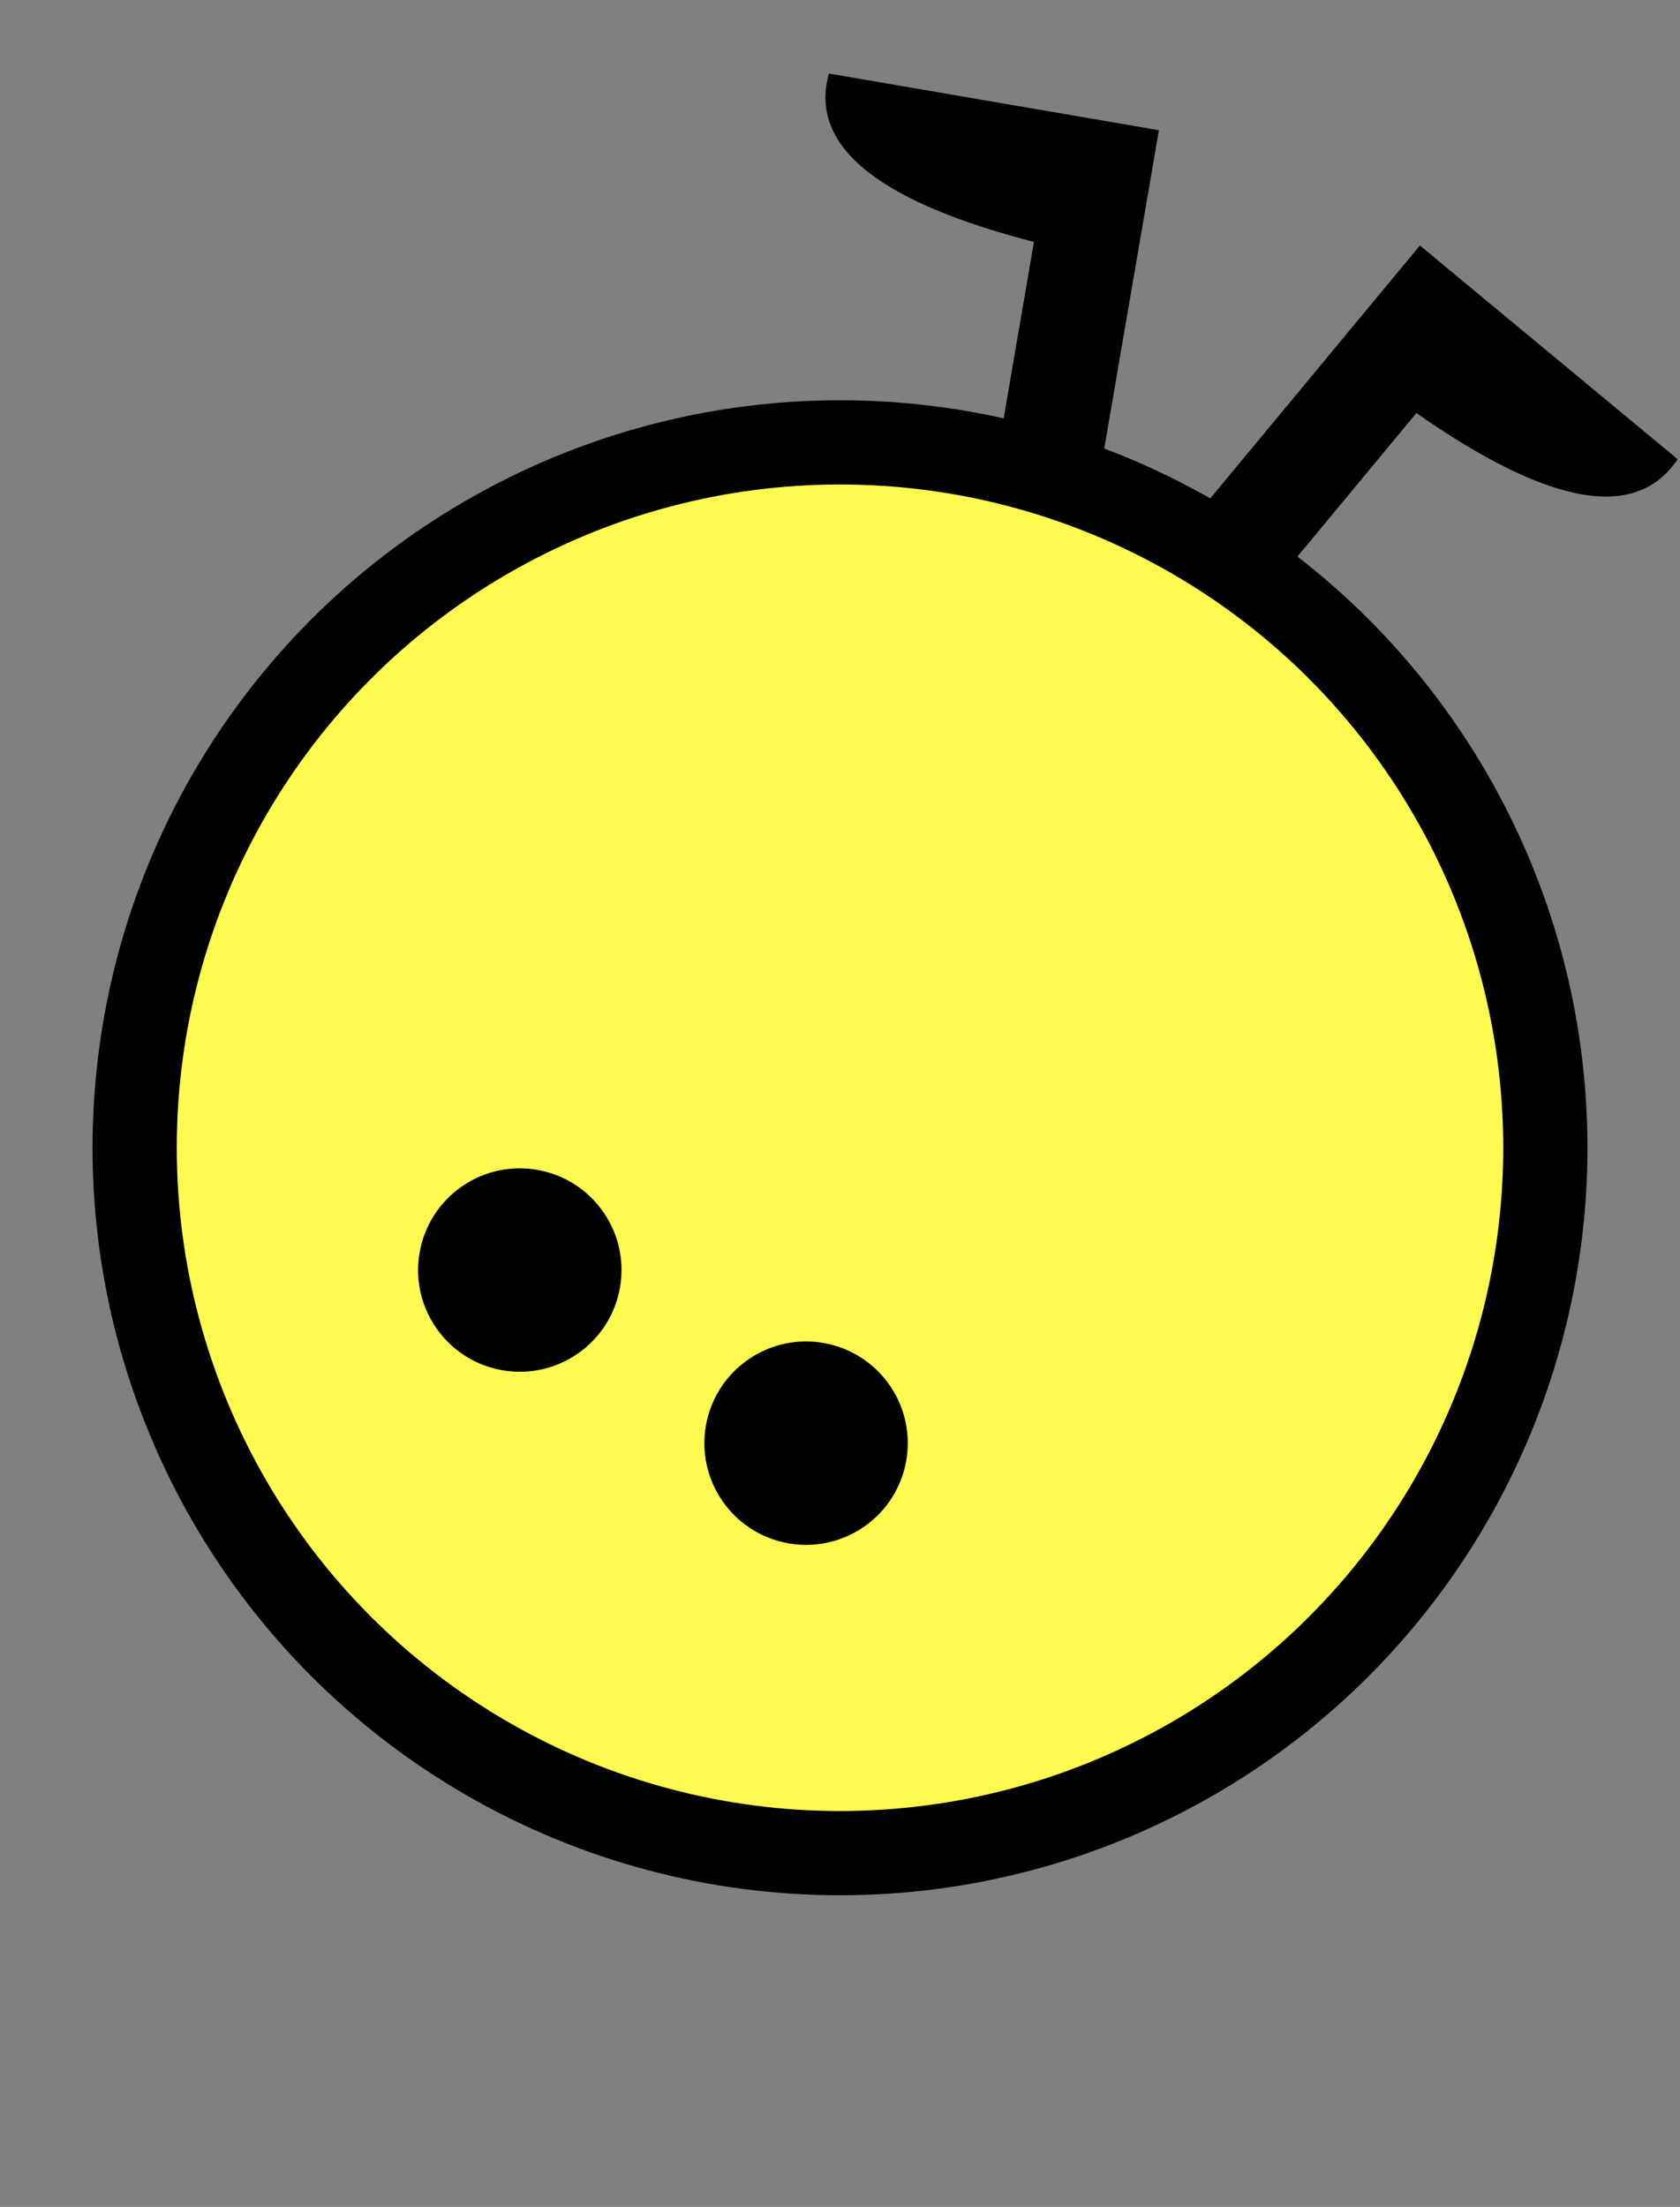<?xml version="1.0" encoding="UTF-8" standalone="no"?>
<!-- Created with Inkscape (http://www.inkscape.org/) -->

<svg
   xmlns:dc="http://purl.org/dc/elements/1.1/"
   xmlns:cc="http://creativecommons.org/ns#"
   xmlns:rdf="http://www.w3.org/1999/02/22-rdf-syntax-ns#"
   xmlns:svg="http://www.w3.org/2000/svg"
   xmlns="http://www.w3.org/2000/svg"
   xmlns:sodipodi="http://sodipodi.sourceforge.net/DTD/sodipodi-0.dtd"
   xmlns:inkscape="http://www.inkscape.org/namespaces/inkscape"
   width="236"
   height="310"
   viewBox="0 0 236 310"
   id="svg4578"
   version="1.1"
   inkscape:version="0.91 r13725"
   sodipodi:docname="yellowHoverArmless.svg">
  <rect x="0" y="0" width="236" height="310" fill="#808080" stroke="none"/>
  <defs
     id="defs4580" />
  <sodipodi:namedview
     id="base"
     pagecolor="#ffffff"
     bordercolor="#666666"
     borderopacity="1.0"
     inkscape:pageopacity="0.0"
     inkscape:pageshadow="2"
     inkscape:zoom="2.8"
     inkscape:cx="41.78023"
     inkscape:cy="159.50605"
     inkscape:document-units="px"
     inkscape:current-layer="g5287"
     showgrid="false"
     units="px"
     inkscape:snap-page="true"
     inkscape:snap-bbox="false"
     inkscape:bbox-paths="true"
     inkscape:bbox-nodes="true"
     inkscape:window-width="1920"
     inkscape:window-height="1062"
     inkscape:window-x="0"
     inkscape:window-y="18"
     inkscape:window-maximized="0"
     showguides="true"
     inkscape:guide-bbox="true"
     inkscape:snap-global="false"
     inkscape:object-paths="true"
     inkscape:snap-intersection-paths="true"
     inkscape:object-nodes="true"
     inkscape:snap-smooth-nodes="true"
     inkscape:snap-midpoints="true"
     inkscape:snap-center="true">
    <sodipodi:guide
       position="267.143,302.205"
       orientation="0,1"
       id="guide7006"
       inkscape:label=""
       inkscape:color="rgb(0,0,255)" />
    <sodipodi:guide
       position="126.125,0"
       orientation="-0.395,0.919"
       id="guide8261" />
  </sodipodi:namedview>
  <g
     inkscape:label="Layer 1"
     inkscape:groupmode="layer"
     id="layer1"
     transform="translate(0,-742.362)">
    <g
       transform="translate(-496.479,719.505)"
       style="display:inline"
       id="g5287">
      <path
         style="opacity:1;fill:#000000;fill-opacity:1;stroke:none;stroke-width:5;stroke-linecap:round;stroke-linejoin:round;stroke-miterlimit:4;stroke-dasharray:none;stroke-opacity:1"
         d="M 648.016,106.727 659.276,41.147 612.922,33.188 c -3.421,12.176 11.757,19.242 28.803,23.652 -1.347,7.844 -4.814,28.027 -8.14,47.409 z"
         id="rect4254-9"
         inkscape:connector-curvature="0"
         sodipodi:nodetypes="cccccc"
         inkscape:transform-center-x="21.58256"
         inkscape:transform-center-y="18.107854" />
      <path
         style="opacity:1;fill:#000000;fill-opacity:1;stroke:none;stroke-width:5;stroke-linecap:round;stroke-linejoin:round;stroke-miterlimit:4;stroke-dasharray:none;stroke-opacity:1"
         d="m 652.406,109.854 43.538,-52.513 36.207,30.019 c -7.019,10.521 -22.261,3.593 -36.702,-6.48 -5.079,6.127 -19.218,23.183 -31.771,38.32 z"
         id="rect4254-7-1"
         inkscape:connector-curvature="0"
         sodipodi:nodetypes="cccccc" />
      <circle
         style="opacity:1;fill:#fffa4f;fill-opacity:1;stroke:#000000;stroke-width:11.831;stroke-linecap:round;stroke-linejoin:round;stroke-miterlimit:4;stroke-dasharray:none;stroke-opacity:1"
         id="path4252-2"
         cx="614.479"
         cy="184.078"
         r="99.084" />
      <g
         id="g8257"
         transform="matrix(-0.568,-0.823,0.823,-0.568,749.771,878.245)">
        <circle
           r="14.286"
           cy="255.461"
           cx="616.73"
           id="path4267-7"
           style="opacity:1;fill:#000000;fill-opacity:1;stroke:none;stroke-width:5;stroke-linecap:round;stroke-linejoin:round;stroke-miterlimit:4;stroke-dasharray:none;stroke-opacity:1" />
        <circle
           r="14.286"
           cy="236.175"
           cx="659.587"
           id="path4267-3-0"
           style="opacity:1;fill:#000000;fill-opacity:1;stroke:none;stroke-width:5;stroke-linecap:round;stroke-linejoin:round;stroke-miterlimit:4;stroke-dasharray:none;stroke-opacity:1" />
      </g>
    </g>
  </g>
</svg>
